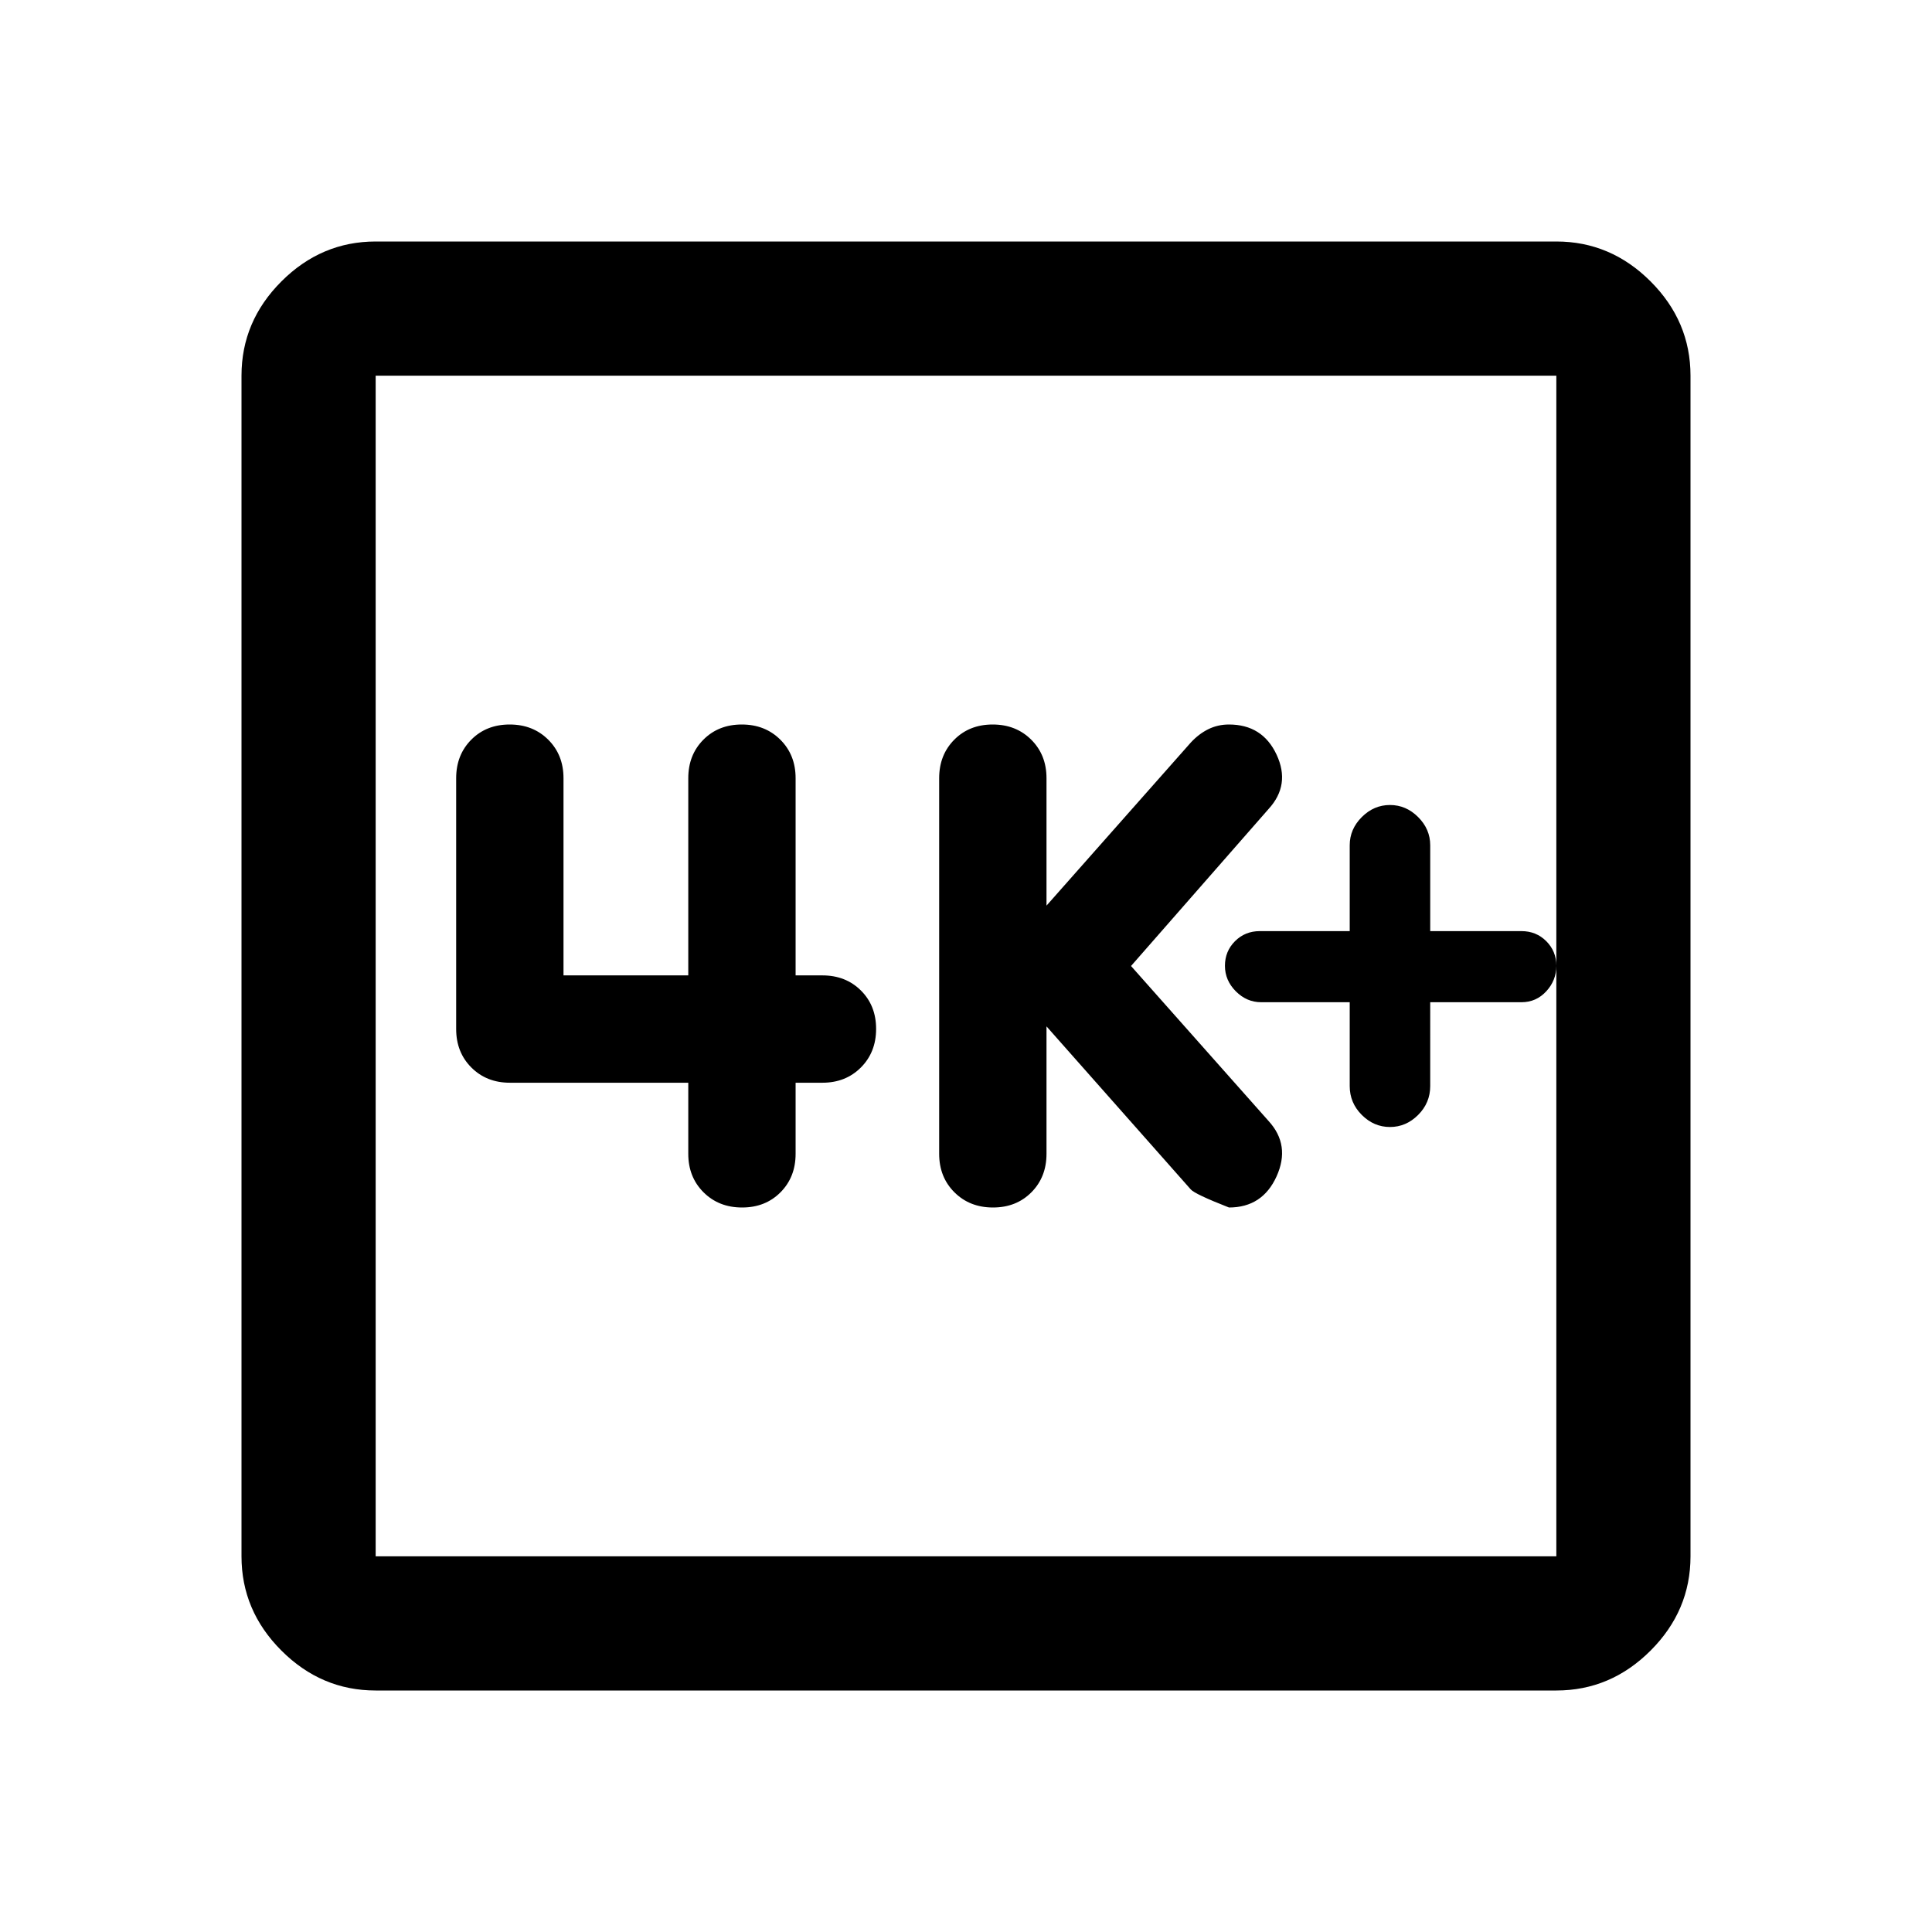 <svg xmlns="http://www.w3.org/2000/svg" height="40" viewBox="0 -960 960 960" width="40"><path d="M670.667-462v41.667q0 8.333 6 14.333t14 6q8 0 14-6t6-14.333V-462H756q7.334 0 12.334-5.429 5-5.428 5-12.666t-5-12.238q-5-5-12.334-5h-45.333V-540q0-8-6-14t-14-6q-8 0-14 6t-6 14v42.667H626q-7.333 0-12.333 5t-5 12.238q0 7.238 5.4 12.666 5.4 5.429 12.6 5.429h44ZM520-450l71.667 81q2 2.333 19 9 16.666 0 23.666-15.5t-4-27.5L562-480l68.333-78q11-12 4-27t-23.666-15q-5.526 0-10.263 2.333-4.737 2.334-8.737 6.667L520-510v-63.333q0-11.556-7.578-19.111Q504.845-600 493.256-600t-19.089 7.556q-7.5 7.555-7.5 19.111v186.666q0 11.556 7.577 19.111Q481.822-360 493.411-360q11.589 0 19.089-7.556 7.5-7.555 7.5-19.111V-450Zm-178 28v35.333q0 11.556 7.578 19.111Q357.155-360 368.744-360t19.089-7.556q7.5-7.555 7.5-19.111V-422h13.334q11.555 0 19.111-7.578 7.555-7.577 7.555-19.166t-7.555-19.089q-7.556-7.5-19.111-7.5h-13.334v-98q0-11.556-7.577-19.111Q380.178-600 368.589-600 357-600 349.5-592.444q-7.5 7.555-7.5 19.111v98h-62v-98q0-11.556-7.577-19.111Q264.845-600 253.256-600q-11.589 0-19.089 7.556-7.5 7.555-7.5 19.111v124.666q0 11.556 7.555 19.111Q241.778-422 253.333-422H342ZM186.666-120q-27 0-46.833-19.833T120-186.666v-586.668q0-27 19.833-46.833T186.666-840h586.668q27 0 46.833 19.833T840-773.334v586.668q0 27-19.833 46.833T773.334-120H186.666Zm0-66.666h586.668v-586.668H186.666v586.668Zm0-586.668v586.668-586.668Z"/></svg>